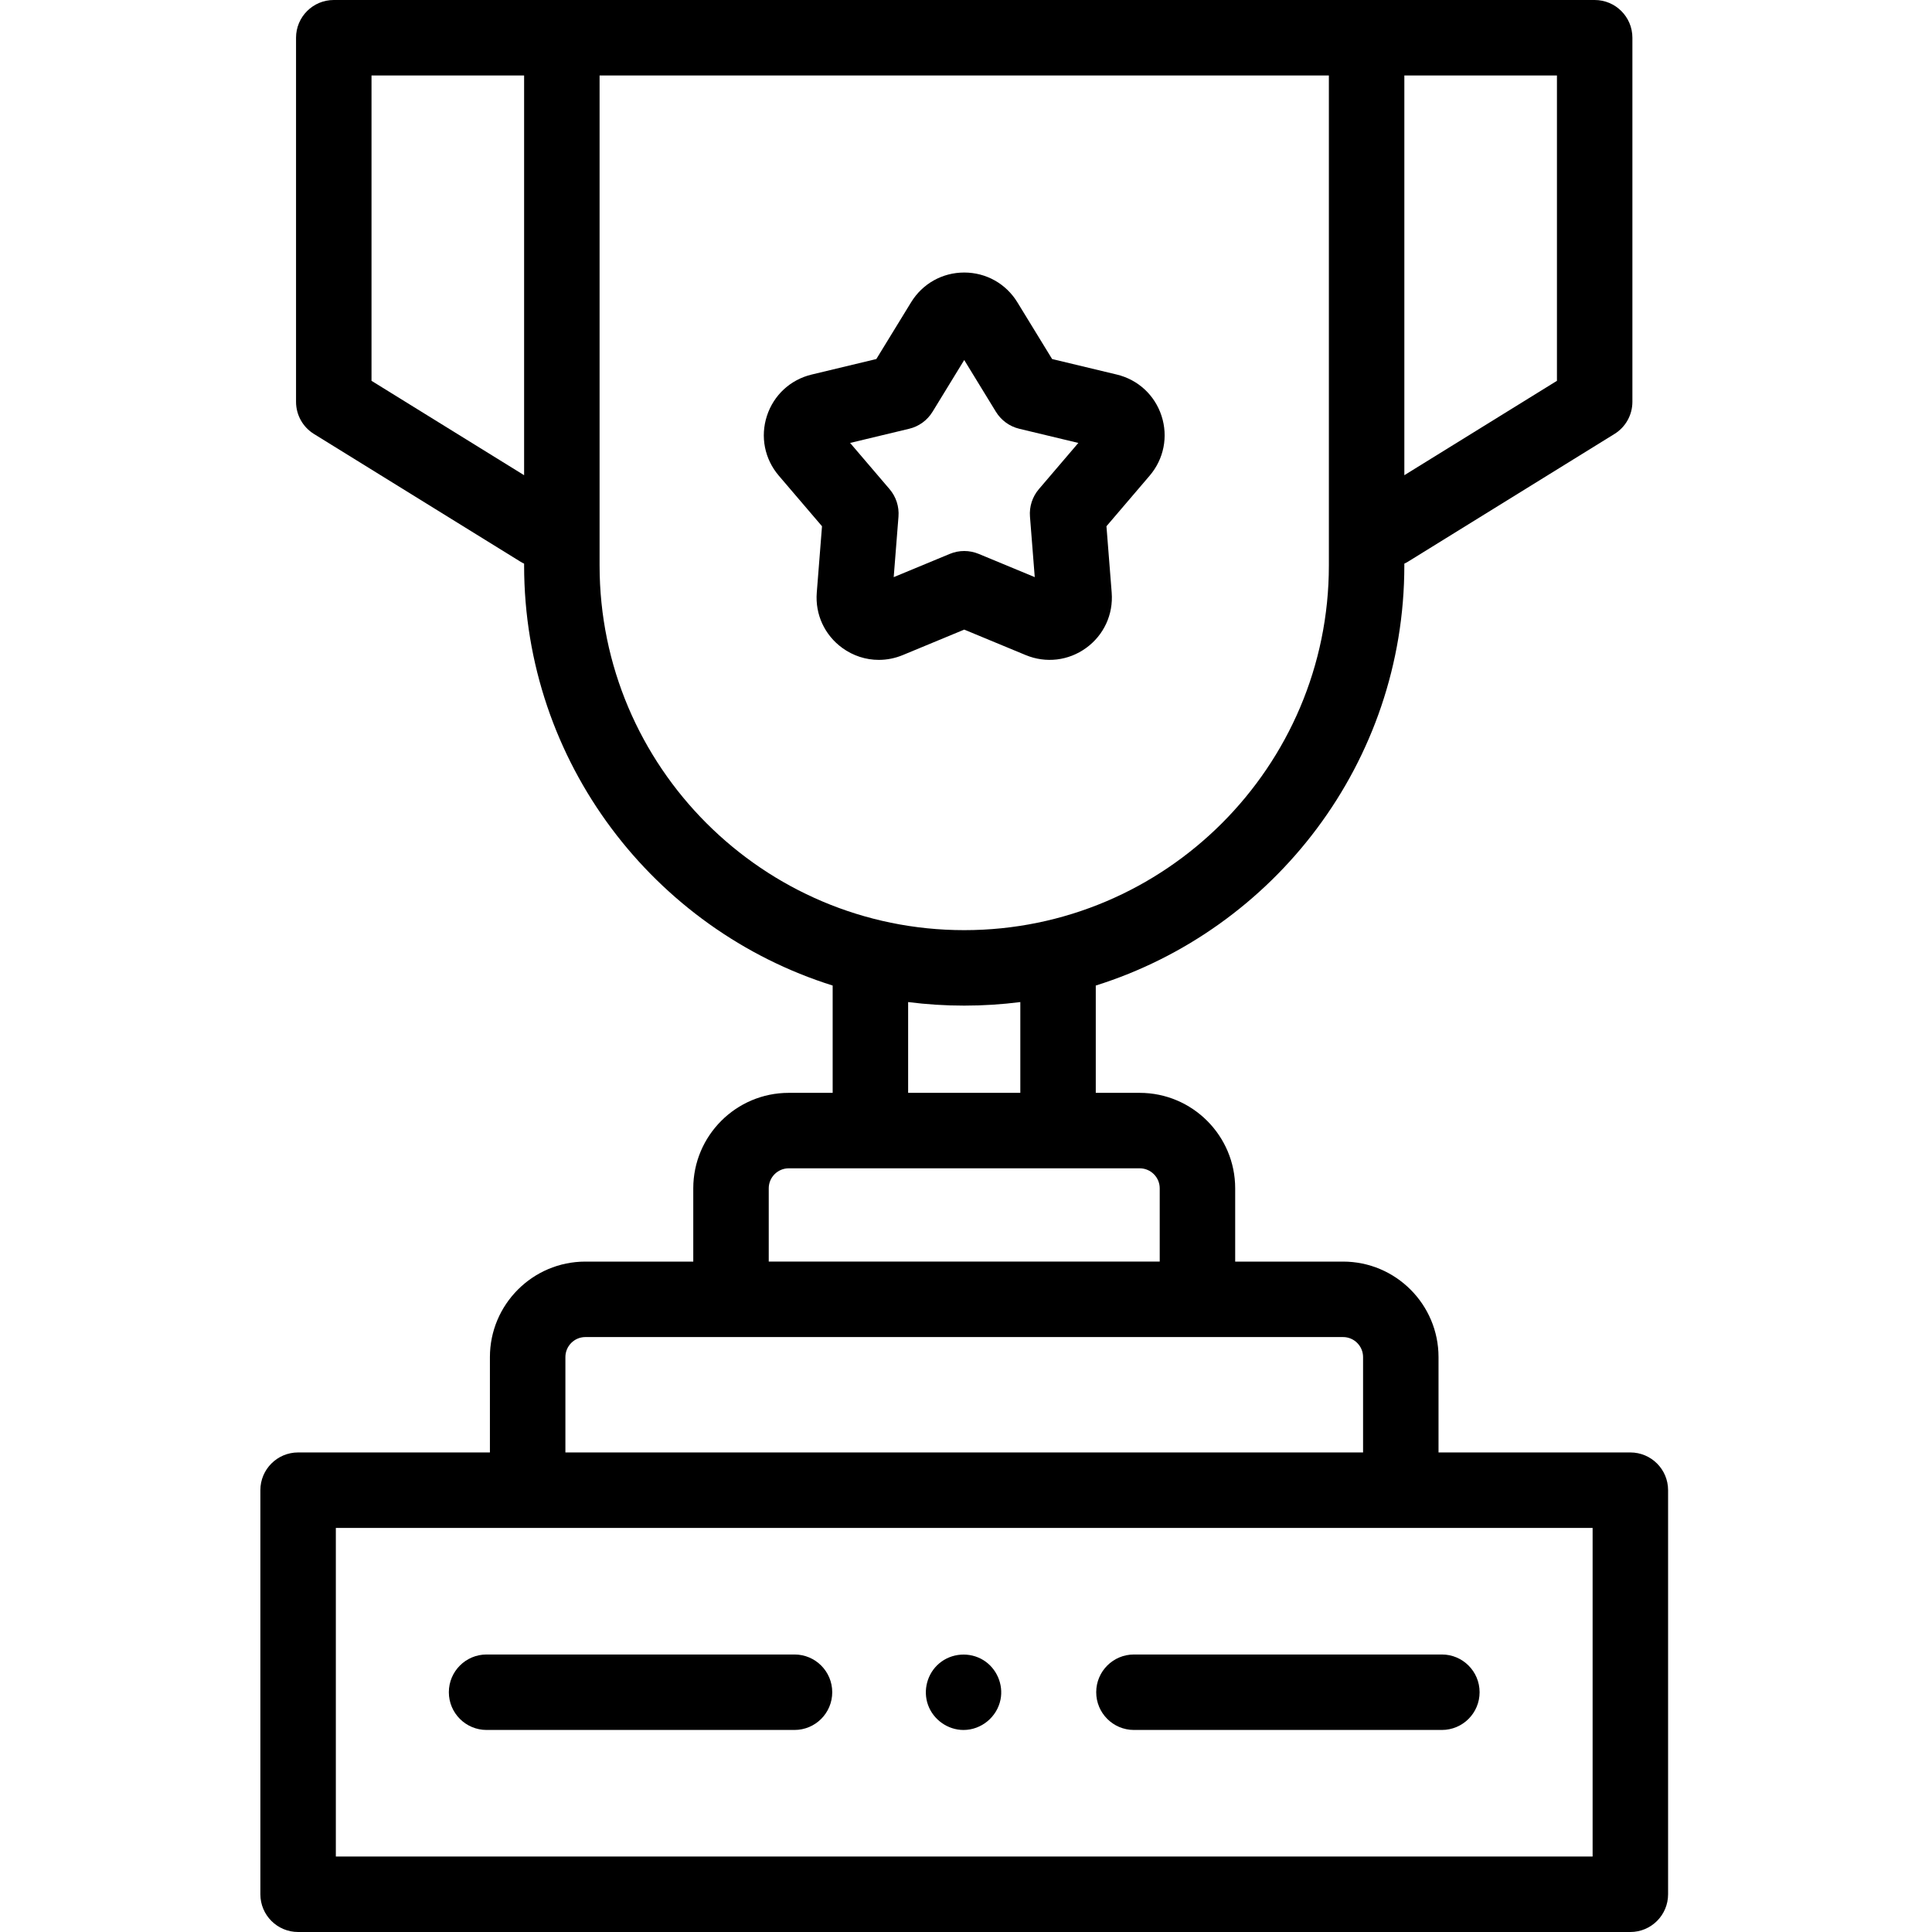 <svg viewBox="-69 0 512 512" xmlns="http://www.w3.org/2000/svg">
    <path
        d="m163.891 174.875c-3.418 0-6.793-1.074-9.676-3.168-4.691-3.406-7.219-8.887-6.762-14.664l1.387-17.582-11.453-13.406c-3.762-4.406-4.941-10.324-3.148-15.836 1.793-5.508 6.223-9.605 11.855-10.957l17.141-4.113 9.211-15.035c3.023-4.941 8.289-7.891 14.082-7.891 5.797 0 11.062 2.949 14.086 7.891l9.207 15.035 17.145 4.113c5.633 1.352 10.062 5.449 11.855 10.957 1.789 5.512.613 11.43-3.148 15.836l-11.453 13.406 1.387 17.582c.453 5.777-2.07 11.258-6.762 14.664-4.684 3.402-10.676 4.113-16.027 1.895l-16.289-6.75-16.285 6.75c-2.059.852-4.211 1.273-6.352 1.273zm22.637-28.852c1.305 0 2.605.254 3.832.762l14.859 6.16-1.266-16.043c-.211-2.645.641-5.262 2.363-7.281l10.453-12.238-15.645-3.754c-2.582-.617-4.809-2.238-6.195-4.5l-8.402-13.723-8.398 13.723c-1.387 2.262-3.613 3.883-6.195 4.5l-15.648 3.754 10.453 12.238c1.727 2.02 2.574 4.637 2.367 7.281l-1.266 16.047 14.859-6.16c1.227-.512 2.527-.766 3.828-.766zm0 0" />
    <path
        d="m186.348 458.461c-4.18 0-8.004-2.711-9.414-6.637-1.391-3.879-.195-8.328 2.945-10.992 3.277-2.781 8.094-3.133 11.746-.867 3.492 2.164 5.336 6.418 4.523 10.445-.926 4.613-5.082 8.051-9.801 8.051zm0 0" />
    <path
        d="m141.551 458.457h-81.602c-5.523 0-10-4.477-10-10 0-5.523 4.477-10 10-10h81.602c5.523 0 10 4.477 10 10 0 5.523-4.477 10-10 10zm0 0" />
    <path
        d="m313.109 458.457h-81.602c-5.523 0-10-4.477-10-10 0-5.523 4.477-10 10-10h81.602c5.523 0 10 4.477 10 10 0 5.523-4.477 10-10 10zm0 0" />
    <path
        d="m363.059 384.914h-50.836v-25.277c0-13.949-11.348-25.301-25.297-25.301h-28.59v-19.418c0-13.949-11.352-25.301-25.301-25.301h-11.645v-28.438c47.336-14.859 81.773-59.141 81.773-111.316v-.492c.344-.16.68-.344 1.012-.547l54.688-33.828c2.945-1.82 4.738-5.039 4.738-8.504v-96.492c0-5.523-4.477-10-10-10h-334.148c-5.523 0-10 4.477-10 10v96.492c0 3.465 1.793 6.684 4.738 8.508l54.691 33.824c.328.203.668.387 1.012.547v.492c0 52.172 34.434 96.457 81.77 111.316v28.438h-11.645c-13.949 0-25.297 11.352-25.297 25.301v19.418h-28.594c-13.949 0-25.297 11.352-25.297 25.301v25.277h-50.832c-5.523 0-10 4.477-10 10v107.086c0 5.523 4.477 10 10 10h353.059c5.523 0 10-4.477 10-10v-107.086c0-5.52-4.477-10-10-10zm-19.453-283.992-40.441 25.012v-105.934h40.441zm-314.152 0v-80.922h40.441v105.934zm60.441 48.941v-129.863h193.27v129.863c0 53.285-43.352 96.637-96.637 96.637s-96.633-43.352-96.633-96.637zm81.77 115.695c4.867.621 9.832.941 14.863.941 5.035 0 9.996-.32 14.867-.941v24.059h-29.73zm-36.941 49.359c0-2.922 2.379-5.301 5.301-5.301h93.012c2.922 0 5.301 2.379 5.301 5.301v19.418h-103.613zm-53.887 44.719c0-2.922 2.375-5.301 5.297-5.301h200.797c2.918 0 5.297 2.379 5.297 5.301v25.277h-211.391zm272.223 132.363h-333.059v-87.086h333.059zm0 0" />
    </svg>
